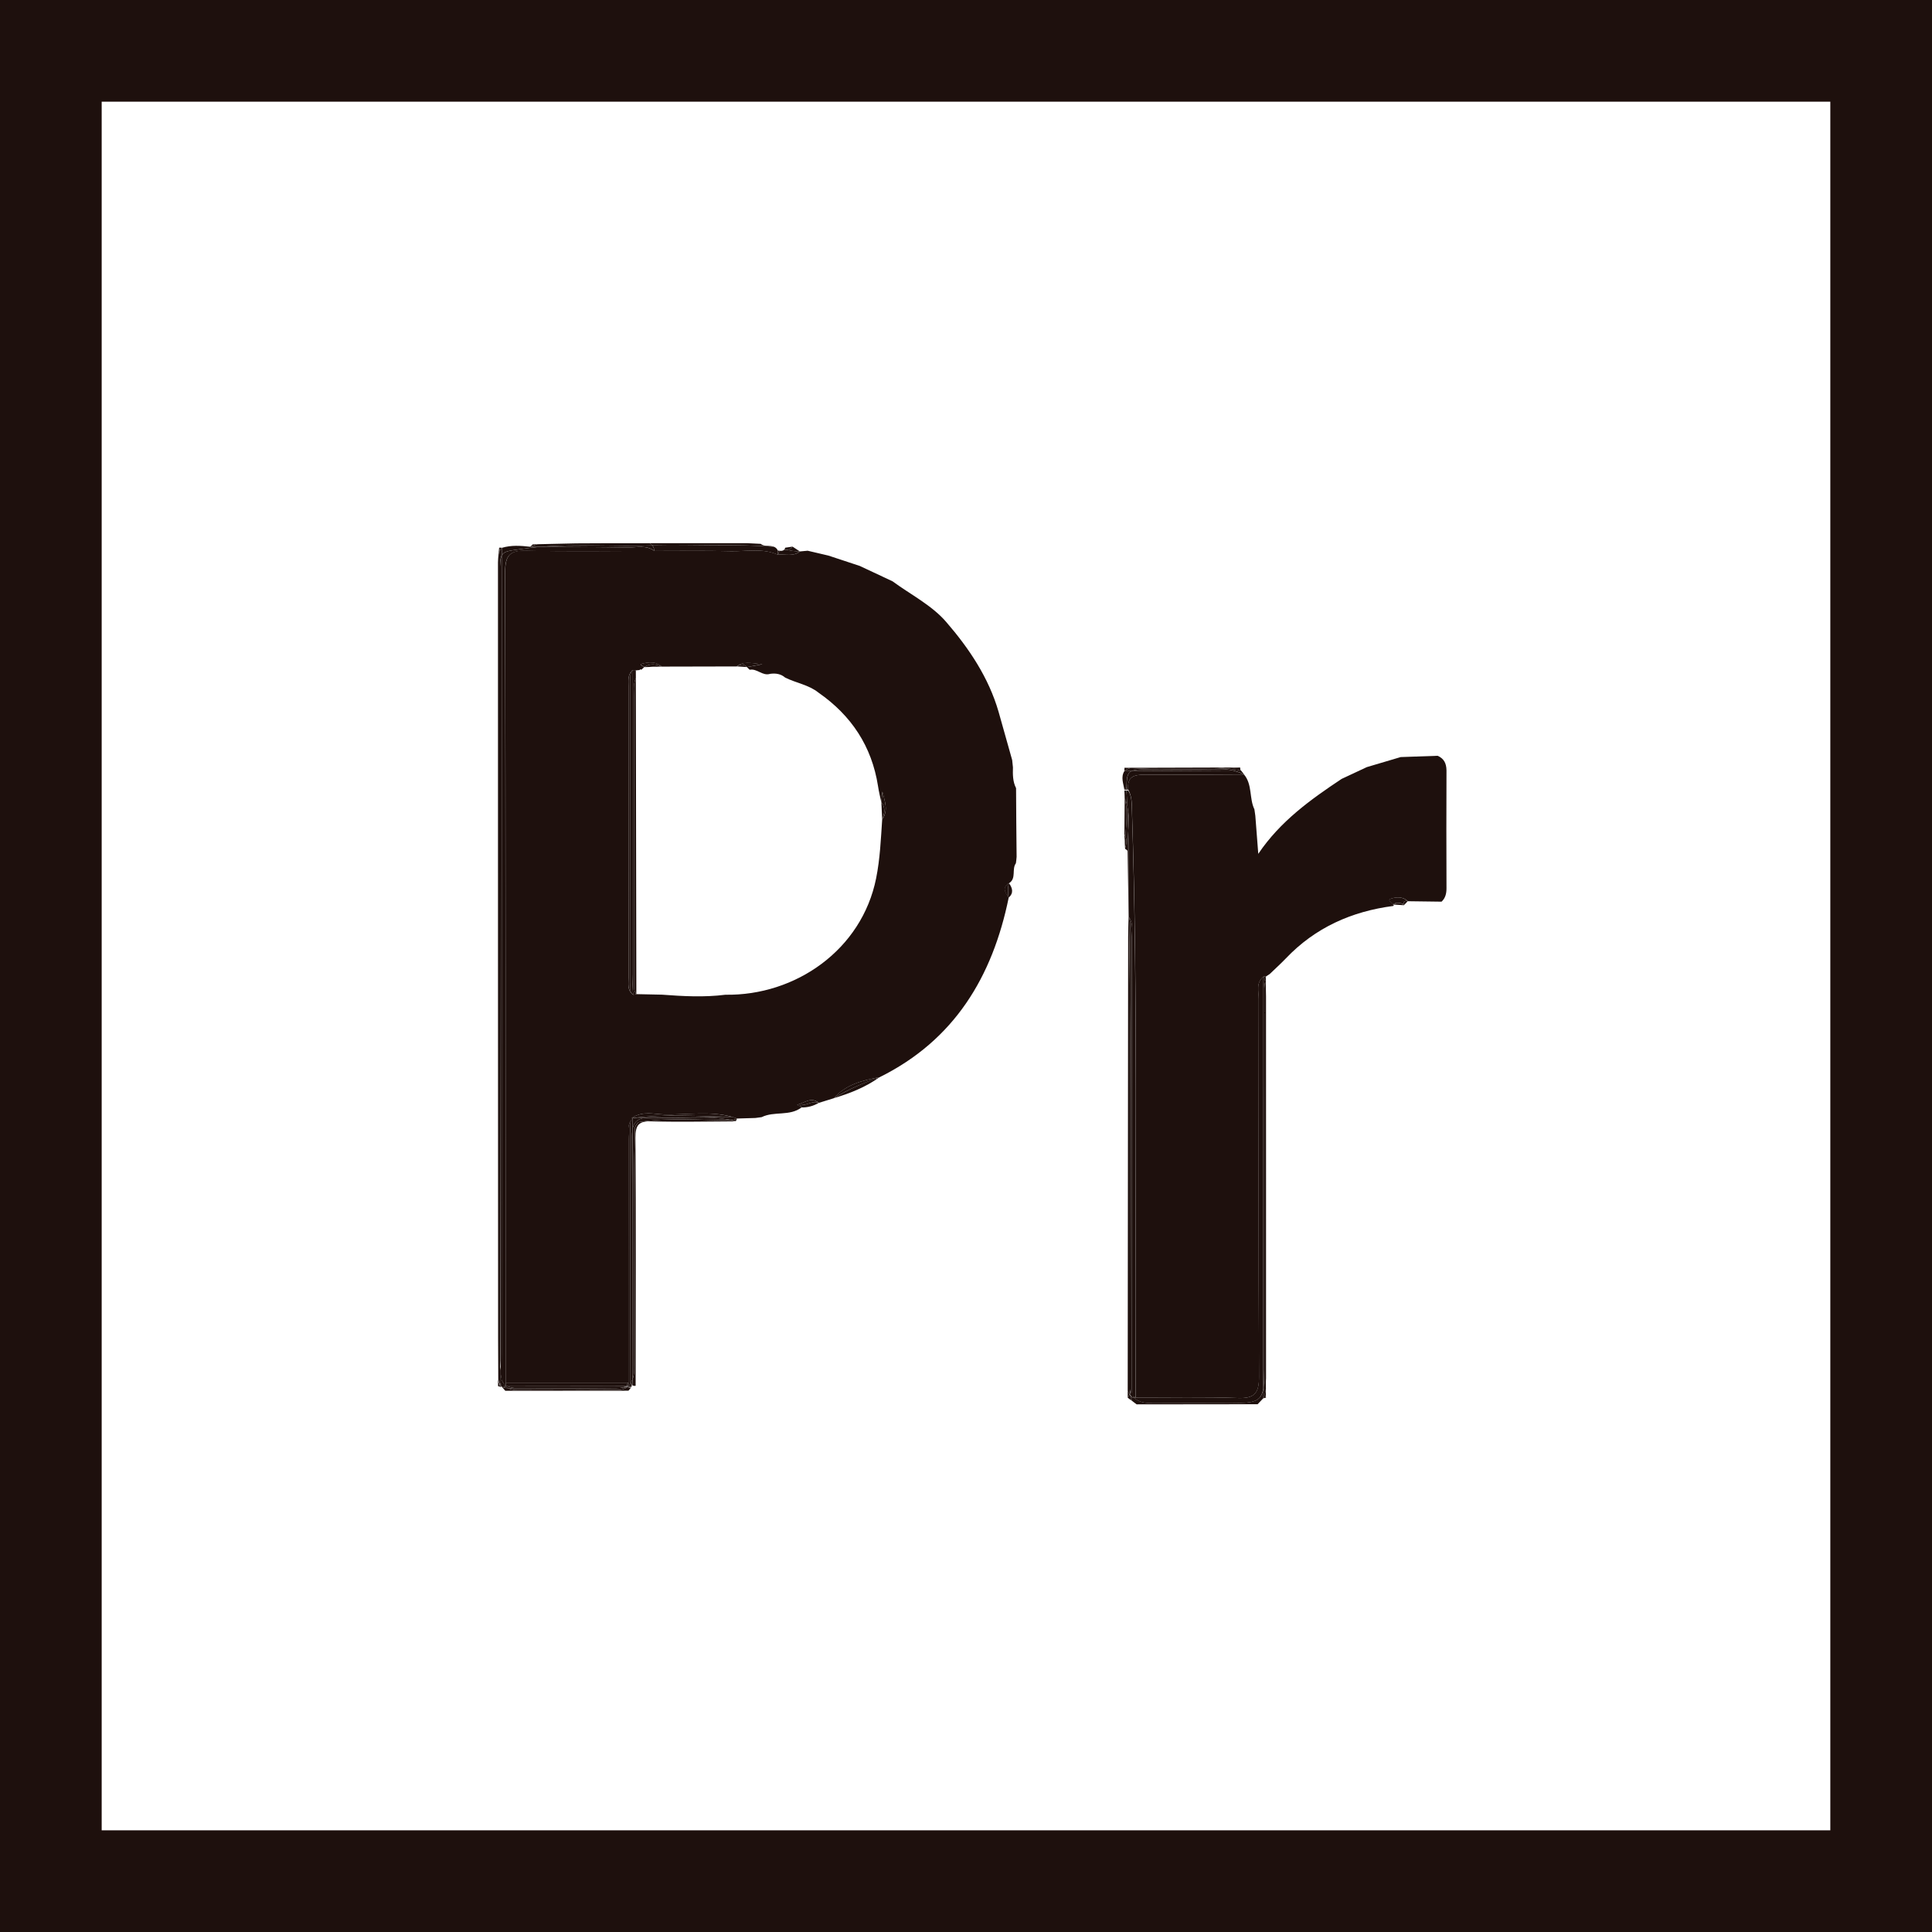 <?xml version="1.0" encoding="utf-8"?>
<!-- Generator: Adobe Illustrator 16.0.0, SVG Export Plug-In . SVG Version: 6.00 Build 0)  -->
<!DOCTYPE svg PUBLIC "-//W3C//DTD SVG 1.1//EN" "http://www.w3.org/Graphics/SVG/1.1/DTD/svg11.dtd">
<svg version="1.1" id="Capa_1" xmlns="http://www.w3.org/2000/svg" xmlns:xlink="http://www.w3.org/1999/xlink" x="0px" y="0px"
	 width="57px" height="57px" viewBox="0 0 57 57" enable-background="new 0 0 57 57" xml:space="preserve">
<path fill="#1E100D" d="M0,0v57h57V0H0z M54,54H3V3h51V54z"/>
<g>
	<path fill="#1E100D" d="M29.977,23.252c-0.099-0.193-0.098-0.402-0.092-0.612c-0.009-0.072-0.017-0.145-0.023-0.217
		c-0.135-0.474-0.266-0.947-0.4-1.42c-0.293-1.014-0.876-1.879-1.545-2.652c-0.422-0.492-1.05-0.808-1.585-1.201l-0.966-0.453
		l-0.924-0.305l-0.614-0.144l-0.225,0.021c-0.2,0.162-0.437,0.072-0.657,0.095c-0.452-0.201-0.932-0.09-1.397-0.102
		c-0.745-0.02-1.49-0.008-2.236-0.008c-1.263,0-2.529,0.023-3.792-0.009c-0.495-0.013-0.617,0.159-0.616,0.634
		c0.014,7.973,0.011,15.965,0.011,23.919h3.627c0-2.409,0-4.784,0.004-7.179c0.001-0.208-0.06-0.439,0.107-0.607l-0.014-0.033v0.004
		c0.336-0.217,0.642-0.11,0.954-0.104c0.669,0.018,1.352-0.111,2.014,0.074c0.044,0.018,0.093,0.031,0.138,0.047
		c0.179-0.007,0.36-0.01,0.539-0.016c0.062-0.01,0.125-0.019,0.187-0.025c0.37-0.184,0.826-0.018,1.177-0.287l-0.131-0.078
		c0.211-0.049,0.406-0.248,0.64-0.056l0.439-0.136c0.36-0.404,0.846-0.531,1.352-0.62c2.207-1.093,3.332-2.962,3.81-5.296
		c-0.086-0.146-0.213-0.295,0.016-0.432c0.217-0.143,0.068-0.411,0.197-0.585c0.008-0.064,0.018-0.128,0.021-0.19
		C29.984,24.604,29.982,23.929,29.977,23.252z M26.027,24.177c-0.039,0.584-0.063,1.162-0.179,1.738
		c-0.423,2.104-2.372,3.465-4.447,3.433c-0.623,0.079-1.246,0.045-1.869-0.002l-0.756-0.016c-0.031,0.012-0.064,0.018-0.098,0.018
		c-0.18-0.131-0.136-0.326-0.136-0.501c-0.002-2.867-0.002-5.734-0.002-8.603c0-0.162-0.025-0.333,0.11-0.463
		c0.035-0.012,0.072-0.013,0.107-0.002c0.038-0.005,0.076-0.009,0.114-0.011l0.022-0.024l0.027,0.016l0.003-0.001l0.081-0.075
		c-0.027-0.036-0.176-0.07-0.063-0.101c0.189-0.051,0.411-0.076,0.585,0.084l2.207-0.005c0.185-0.153,0.396-0.104,0.758-0.064
		c-0.248,0.047-0.351,0.065-0.456,0.084l0.083,0.078c0.219-0.043,0.38,0.194,0.605,0.12c0.16-0.021,0.312-0.001,0.439,0.109
		c0.324,0.163,0.699,0.214,0.989,0.448c0.968,0.674,1.569,1.581,1.753,2.754c0.024,0.162,0.063,0.319,0.097,0.479l0.033-0.314
		C26.099,23.632,26.222,23.91,26.027,24.177z M42.415,22.298c-0.362,0.013-0.728,0.024-1.091,0.038
		c-0.333,0.099-0.665,0.196-0.998,0.296l-0.744,0.348c-0.917,0.61-1.809,1.248-2.459,2.211l-0.087-1.125
		c-0.009-0.062-0.019-0.123-0.027-0.188c-0.157-0.325-0.055-0.729-0.307-1.029c-0.974,0.004-1.947,0.016-2.923,0.006
		c-0.323-0.002-0.537,0.062-0.492,0.443c0.113,0.2,0.104,0.421,0.111,0.641c0.182,5.506,0.086,11.015,0.107,16.522
		c0,0.257,0.001,0.514,0.003,0.77c1.007,0.002,2.015-0.021,3.019,0.015c0.488,0.017,0.621-0.146,0.619-0.624
		c-0.019-3.714-0.014-7.43-0.008-11.143c0.002-0.227-0.092-0.481,0.139-0.667c0.027-0.009,0.056-0.012,0.082-0.009
		c0.033-0.023,0.065-0.045,0.103-0.067c0.156-0.151,0.321-0.3,0.474-0.459c0.864-0.908,1.94-1.389,3.174-1.549l0.011-0.029
		l-0.028-0.012c0-0.064-0.217-0.132-0.021-0.184c0.152-0.042,0.33-0.046,0.466,0.086c0.333,0.006,0.661,0.008,0.993,0.013
		c0.115-0.107,0.145-0.242,0.145-0.394c-0.005-1.16-0.005-2.319,0-3.479C42.672,22.522,42.604,22.381,42.415,22.298z M14.799,40.906
		c0.036-0.004,0.072-0.007,0.108-0.008l0.001-0.002l0.001-0.035c-0.013-0.01-0.025-0.02-0.037-0.029
		c-0.036-0.043-0.063-0.091-0.083-0.143c-0.002,0.067-0.002,0.14-0.002,0.207C14.792,40.898,14.796,40.902,14.799,40.906z"/>
	<path fill="#1E100D" d="M15.424,16.191c0.175-0.025,0.349-0.044,0.523-0.06h-0.309c-0.278-0.033-0.555-0.051-0.829,0.031v0.211
		C14.885,16.253,15.053,16.243,15.424,16.191z"/>
	<path fill="#1E100D" d="M18.52,16.155c-0.857-0.015-1.714-0.017-2.572-0.023c-0.175,0.015-0.349,0.035-0.523,0.06
		c-0.371,0.052-0.539,0.062-0.614,0.183L14.8,39.928c0,0.254-0.004,0.51-0.009,0.764c0.02,0.053,0.047,0.102,0.083,0.144
		c0.012,0.015,0.025,0.021,0.037,0.029l0.002-0.069c0-7.972,0.003-15.943-0.011-23.916c-0.001-0.475,0.121-0.643,0.616-0.63
		c1.263,0.032,2.529,0.009,3.792,0.009C19.066,16.069,18.783,16.159,18.52,16.155z M14.754,40.877
		c-0.005-0.006-0.007-0.016-0.011-0.021c-0.002,0.02-0.006,0.033-0.01,0.054c0.018,0.005,0.036,0.007,0.054,0.007v-0.014
		C14.777,40.893,14.766,40.884,14.754,40.877z M14.81,16.163c-0.027-0.006-0.055-0.008-0.083-0.004
		c0.007,0.033,0.01,0.068,0.014,0.102C14.758,16.225,14.782,16.191,14.81,16.163z"/>
	<path fill="#1E100D" d="M14.771,40.798c0,0.021-0.014,0.038-0.015,0.06c0.003,0.007,0,0.016,0.003,0.021
		c0.012,0.007,0.019,0.014,0.03,0.021c0.002-0.067,0.014-0.14,0.015-0.207c-0.026-0.082-0.038-0.167-0.033-0.252V40.798z
		 M14.745,16.654v23.665l0.003-0.172c-0.003-7.734-0.003-15.466-0.002-23.203c0-0.31,0.003-0.473,0.063-0.57v-0.211
		c-0.028,0.028-0.052,0.062-0.069,0.098C14.751,16.392,14.745,16.523,14.745,16.654z"/>
	<path fill="#1E100D" d="M14.804,40.689c0.003-0.254,0.002-0.51,0.002-0.765c0.004-7.852,0.003-15.702,0.007-23.553
		c-0.059,0.098-0.064,0.261-0.064,0.57c-0.002,7.735,0.01,15.467,0.014,23.203c0,0.058,0.009,0.113,0.009,0.172v0.119
		C14.766,40.521,14.776,40.607,14.804,40.689z M14.74,16.261c-0.004-0.033-0.007-0.068-0.014-0.102
		c-0.004,0.063-0.012,0.123-0.019,0.183C14.716,16.314,14.727,16.287,14.74,16.261z M14.743,40.855
		c-0.028-0.057-0.043-0.117-0.047-0.179c0-0.391,0-0.78-0.002-1.173v1.391l0.039,0.014C14.737,40.891,14.741,40.873,14.743,40.855
		L14.743,40.855z"/>
	<path fill="#1E100D" d="M14.757,40.855c0.001-0.021,0.015-0.039,0.015-0.06v-0.358c0-0.041-0.015-0.08-0.015-0.119
		c0.001-7.887-0.006-15.776-0.006-23.666c0-0.131,0.005-0.263-0.008-0.394c-0.015,0.026-0.026,0.053-0.033,0.081
		c-0.008,0.086-0.018,0.171-0.018,0.255c0,7.637,0,15.272,0.004,22.909c0,0.393,0.006,0.782,0.006,1.173
		C14.708,40.74,14.726,40.801,14.757,40.855z M14.771,40.438v-0.119V40.438z M36.307,41.396c-0.729,0.004-1.461,0.004-2.193,0
		c-0.217-0.002-0.439,0.015-0.629-0.133l-0.026-0.033l-0.056,0.002c0,0.033-0.004,0.063-0.006,0.097
		c0.045,0.034,0.09,0.071,0.138,0.104c1.188-0.002,2.382-0.004,3.569-0.004l0.17-0.179v-0.286
		C37.207,41.361,36.995,41.396,36.307,41.396L36.307,41.396z"/>
	<path fill="#1E100D" d="M33.482,41.264c0.188,0.147,0.412,0.133,0.629,0.135c0.731,0.002,1.464,0.002,2.195,0
		c0.688-0.002,0.898-0.037,0.965-0.432l0.004-12.155c-0.229,0.184-0.137,0.44-0.139,0.667c-0.006,3.713-0.011,7.429,0.008,11.143
		c0.002,0.479-0.131,0.641-0.619,0.624c-1.004-0.036-2.012-0.013-3.019-0.015c-0.021,0.002-0.032,0.002-0.052,0.002
		C33.466,41.241,33.475,41.252,33.482,41.264z M33.307,27.052c-0.01-0.846,0.006-1.695-0.017-2.542
		c-0.011,0.199-0.026,0.397-0.022,0.596c0.01,0.646,0.021,1.288,0.03,1.935C33.303,27.044,33.307,27.049,33.307,27.052z
		 M33.434,41.195c-0.012-0.021-0.021-0.035-0.031-0.055v0.062C33.412,41.197,33.424,41.195,33.434,41.195z M33.227,25.063
		l-0.031-0.031v0.022C33.204,25.052,33.216,25.057,33.227,25.063z M33.234,23.346v-0.024h-0.062
		c0.005,0.055,0.007,0.136,0.009,0.211c0.036,0.092,0.063,0.184,0.082,0.276C33.256,23.654,33.246,23.5,33.234,23.346z"/>
	<path fill="#1E100D" d="M33.234,23.346c0.011,0.154,0.021,0.303,0.029,0.457c0.047,0.235,0.041,0.471,0.024,0.71
		c0.021,0.847,0.007,1.695,0.019,2.541c0.146,0.211,0.084,0.451,0.084,0.679c0.006,4.47,0.008,8.938,0.01,13.408
		c0.01,0.021,0.021,0.036,0.031,0.058c0.026,0,0.053,0.012,0.075,0.032c-0.002-0.256-0.003-0.513-0.003-0.77
		c-0.021-5.508,0.073-11.004-0.107-16.51c-0.008-0.222,0.002-0.463-0.111-0.63h-0.051V23.346z"/>
	<path fill="#1E100D" d="M33.4,41.202v0.03l0.056-0.002c-0.009-0.01-0.015-0.021-0.024-0.035
		C33.421,41.195,33.41,41.198,33.4,41.202z"/>
	<path fill="#1E100D" d="M33.434,41.195c0.008,0.014,0.014,0.025,0.023,0.035h0.052C33.484,41.208,33.46,41.195,33.434,41.195z
		 M33.359,41.253c0.006-0.028,0.014-0.041,0.021-0.041c-0.021-0.022-0.04-0.048-0.058-0.073c-0.012,0.035-0.029,0.067-0.053,0.096
		c0.041,0.031,0.084,0.063,0.123,0.097C33.365,41.307,33.354,41.281,33.359,41.253z"/>
	<path fill="#1E100D" d="M33.382,41.212c-0.008,0-0.017,0.013-0.022,0.041c-0.004,0.028,0.008,0.054,0.037,0.076
		c0.002-0.033,0.006-0.063,0.006-0.097C33.395,41.227,33.389,41.219,33.382,41.212z M33.338,29.509
		c0.001,3.718,0.001,7.435-0.002,11.152c0.004-0.063,0.008-0.126,0.008-0.188C33.339,36.816,33.372,33.163,33.338,29.509z
		 M33.425,41.202v-0.062c-0.055-0.053-0.054-0.104-0.063-0.158c0,0.053-0.01,0.105-0.028,0.156c0.017,0.024,0.034,0.049,0.054,0.071
		l0.012-0.001C33.402,41.208,33.37,41.204,33.425,41.202z M33.309,27.063c0,0,0-0.006-0.002-0.011c0-0.003-0.004-0.008-0.009-0.012
		C33.303,27.049,33.307,27.056,33.309,27.063L33.309,27.063z"/>
	<path fill="#1E100D" d="M33.338,27.473v2.036c0.034,3.654-0.009,7.31-0.006,10.966c0,0.063-0.018,0.123-0.018,0.188v0.096
		c0,0.074,0.021,0.149,0.021,0.228c0.013,0.055,0.034,0.107,0.062,0.158c-0.002-4.472,0-8.939-0.008-13.41
		c0-0.229,0.063-0.47-0.082-0.681v0.007C33.359,27.196,33.338,27.336,33.338,27.473z M33.383,41.211
		C33.383,41.211,33.383,41.212,33.383,41.211c0.006,0.008,0.012,0.016,0.02,0.021v-0.03C33.396,41.204,33.389,41.208,33.383,41.211z
		 M33.271,41.04v0.192c0.021-0.029,0.04-0.061,0.054-0.094C33.306,41.106,33.287,41.073,33.271,41.04z"/>
	<path fill="#1E100D" d="M33.348,40.982c-0.016-0.106-0.02-0.215-0.012-0.321c0.003-3.718,0.003-7.437,0.002-11.152
		c-0.006-0.726-0.014-1.452-0.025-2.178c-0.002-0.09-0.004-0.179-0.004-0.269c-0.002-0.008-0.006-0.015-0.011-0.022
		c-0.005,0.2-0.014,0.402-0.014,0.601L33.271,41.04c0.016,0.033,0.03,0.065,0.054,0.099C33.342,41.088,33.35,41.035,33.348,40.982z"
		/>
	<path fill="#1E100D" d="M33.309,27.063c0,0.09,0.002,0.179,0.004,0.269c0.014,0.726,0.021,1.452,0.025,2.178v-2.036
		C33.338,27.336,33.359,27.196,33.309,27.063L33.309,27.063z M33.313,40.661c0,0.106-0.008,0.216,0.014,0.321
		c0-0.076-0.014-0.151-0.014-0.228V40.661z M37.271,41.253c0.027-0.003,0.055-0.011,0.082-0.021
		c-0.018-0.026-0.029-0.055-0.037-0.084C37.307,41.186,37.291,41.221,37.271,41.253z M37.357,28.803
		c-0.028-0.003-0.057,0-0.082,0.009c0.016,0.025,0.029,0.053,0.039,0.081C37.324,28.861,37.338,28.831,37.357,28.803z"/>
	<path fill="#1E100D" d="M37.303,40.807c-0.002-3.646,0-7.299,0-10.947c-0.007,3.516,0,7.026-0.003,10.539
		c-0.001,0.244-0.005,0.431-0.026,0.568v0.286c0.021-0.034,0.031-0.067,0.045-0.104C37.279,41.04,37.303,40.921,37.303,40.807z"/>
	<path fill="#1E100D" d="M37.3,40.396c0.003-3.513-0.004-7.023,0.003-10.539v-0.629c0-0.111-0.021-0.229,0.014-0.336
		c-0.012-0.026-0.021-0.054-0.039-0.081c-0.002,4.05-0.004,8.104-0.004,12.155C37.295,40.827,37.299,40.643,37.3,40.396L37.3,40.396
		z M37.354,40.662v0.085c0.004-3.845,0.004-7.688,0.004-11.53c0,0.063-0.004,0.124-0.004,0.186
		C37.357,33.157,37.357,36.909,37.354,40.662z M37.348,29.15v-0.253c0,0.017-0.017,0.033-0.025,0.051
		C37.34,29.014,37.348,29.082,37.348,29.15z M37.311,41.148c0.008,0.028,0.037,0.059,0.037,0.084v-0.315
		C37.348,40.996,37.336,41.073,37.311,41.148z"/>
	<path fill="#1E100D" d="M37.328,28.948c0.009-0.018,0.02-0.034,0.02-0.051v-0.095c0,0.029-0.029,0.058-0.039,0.09
		C37.314,28.911,37.322,28.931,37.328,28.948z M37.327,28.962c-0.015,0.062-0.022,0.125-0.024,0.188v0.707
		c0,3.648-0.002,7.301,0,10.947c0,0.114-0.025,0.233,0.01,0.344c0.025-0.074,0.037-0.152,0.035-0.231v-0.17
		c0-0.029,0.004-0.058,0.004-0.085c0.002-3.753-0.002-7.505-0.004-11.26c-0.002-0.063,0-0.123,0-0.188V29.15
		c0.002-0.068-0.004-0.137-0.02-0.202C37.326,28.953,37.329,28.958,37.327,28.962z"/>
	<path fill="#1E100D" d="M37.327,28.962l0.007-0.014l-0.02-0.056C37.282,29,37.3,29.117,37.3,29.229v0.629
		c0.003-0.234,0.003-0.472,0.003-0.707C37.305,29.089,37.313,29.025,37.327,28.962z M21.71,33.077
		c0.013-0.024,0.024-0.05,0.034-0.076c-0.05,0.026-0.104,0.043-0.16,0.049C21.626,33.059,21.668,33.066,21.71,33.077z
		 M18.656,40.868c0.006,0.004,0.013,0.007,0.019,0.009c-0.006-0.018-0.011-0.036-0.014-0.055l-0.001-0.129l-0.004,0.008V40.868
		L18.656,40.868z M18.661,32.979l-0.011,0.013l0.001-0.001L18.661,32.979z"/>
	<path fill="#1E100D" d="M19.271,32.98c0.769,0.043,1.546-0.086,2.313,0.067c0.056-0.005,0.111-0.021,0.16-0.049
		c-0.045-0.017-0.09-0.028-0.134-0.047C20.831,32.965,20.05,32.975,19.271,32.98z M18.656,40.701l0.004-0.008l-0.003-0.385
		L18.656,40.701z M18.983,32.986l-0.322,0.005v0.332C18.694,33.124,18.797,33.02,18.983,32.986z"/>
	<path fill="#1E100D" d="M21.57,33.05c-0.909,0.009-1.823-0.092-2.729,0.058c-0.049,0.043-0.085,0.098-0.107,0.158
		c-0.064,2.264-0.008,4.526-0.03,6.791c-0.002,0.211,0.039,0.438-0.043,0.639l0.001,0.129c0.002,0.019,0.007,0.037,0.014,0.055
		c0.025,0.009,0.052,0.011,0.077,0.005c0.002-2.438,0.011-4.877-0.005-7.315c-0.003-0.383,0.098-0.5,0.488-0.487
		c0.824,0.024,1.649,0.002,2.476,0c-0.042-0.011-0.083-0.021-0.126-0.026C21.579,33.05,21.575,33.05,21.57,33.05z"/>
	<path fill="#1E100D" d="M18.661,33.323l-0.004,6.985l0.003,0.385c0.082-0.201,0.041-0.428,0.043-0.639
		c0.022-2.265-0.034-4.525,0.03-6.791c0.021-0.062,0.058-0.115,0.107-0.156c0.907-0.149,1.82-0.049,2.729-0.06h0.014
		c-0.768-0.153-1.544-0.024-2.313-0.067l-0.287,0.006C18.797,33.02,18.694,33.124,18.661,33.323z M15.72,16.06
		c-0.028,0.022-0.055,0.047-0.081,0.072c0.073-0.031,0.148-0.057,0.223-0.076C15.814,16.057,15.767,16.058,15.72,16.06z
		 M22.837,16.132c-0.123-0.051-0.287,0.005-0.395-0.087c-0.128-0.005-0.255-0.013-0.382-0.019h-2.89
		c0.03,0.016,0.056,0.039,0.077,0.065h0.01C20.451,16.118,21.646,16.041,22.837,16.132z"/>
	<path fill="#1E100D" d="M22.837,16.132c-1.191-0.091-2.386-0.014-3.579-0.04h-0.01c0.03,0.04,0.05,0.091,0.061,0.163
		c0.746,0,1.491-0.012,2.236,0.008c0.466,0.012,0.945-0.1,1.397,0.102l0.006-0.123C22.926,16.192,22.887,16.153,22.837,16.132z
		 M19.248,16.092c-0.021-0.027-0.047-0.049-0.077-0.065h-1.289c-0.293,0-0.589,0.003-0.884,0.004l-1.136,0.025
		c-0.074,0.02-0.149,0.045-0.223,0.076h0.309C17.047,16.043,18.149,16.132,19.248,16.092z"/>
	<path fill="#1E100D" d="M15.947,16.132c0.858,0.007,1.715,0.009,2.572,0.023c0.264,0.004,0.547-0.086,0.789,0.1
		c-0.006-0.059-0.027-0.115-0.061-0.163C18.149,16.132,17.047,16.043,15.947,16.132z M33.234,23.249
		c0.004-0.307,0.021-0.441,0.152-0.501c-0.072,0.002-0.145,0.002-0.214,0.002c-0.112,0.183-0.026,0.365,0,0.548
		C33.195,23.261,33.216,23.245,33.234,23.249z M36.384,22.731c0.112,0.027,0.216,0.067,0.323,0.117
		c-0.035-0.039-0.061-0.078-0.094-0.117h0.007H36.384z"/>
	<path fill="#1E100D" d="M33.387,22.748c-0.13,0.06-0.146,0.194-0.15,0.501c0.018,0.002,0.031,0.018,0.051,0.049
		c-0.045-0.382,0.169-0.445,0.492-0.443c0.976,0.01,1.947-0.002,2.923-0.006c-0.105-0.05-0.216-0.089-0.328-0.117L33.387,22.748z
		 M33.234,23.298v-0.049c-0.021-0.004-0.039,0.012-0.062,0.049H33.234z"/>
	<path fill="#1E100D" d="M33.234,23.249v0.049h0.051C33.268,23.267,33.252,23.251,33.234,23.249z M33.176,22.651
		c-0.002,0.033-0.003,0.066-0.001,0.099c0.05-0.043,0.109-0.074,0.173-0.09L33.176,22.651z M36.6,22.731
		c-0.004-0.029-0.008-0.059-0.014-0.088c-0.129,0.01-0.258,0.018-0.385,0.026C36.334,22.684,36.467,22.703,36.6,22.731z"/>
	<path fill="#1E100D" d="M35.633,22.694c0.127-0.001,0.258-0.001,0.385-0.004c0.123,0,0.252,0.015,0.366,0.041h0.235
		c-0.168-0.028-0.273-0.048-0.408-0.062C36.021,22.679,35.82,22.688,35.633,22.694z M33.83,22.698
		c0.128-0.003,0.255-0.003,0.382-0.004c-0.288-0.008-0.576-0.019-0.864-0.034c-0.063,0.016-0.123,0.047-0.173,0.09
		c0.069,0,0.14,0,0.212-0.002C33.475,22.707,33.611,22.701,33.83,22.698z"/>
	<path fill="#1E100D" d="M36.018,22.69c-0.127,0.003-0.258,0.003-0.385,0.004c-0.475,0.014-0.947,0.013-1.421,0
		c-0.127,0.001-0.254,0.001-0.382,0.004c-0.219,0.003-0.355,0.009-0.443,0.05l2.986-0.017C36.256,22.704,36.138,22.69,36.018,22.69z
		 M33.389,22.65l-0.213,0.001l0.172,0.009C33.361,22.656,33.375,22.652,33.389,22.65z M34.245,22.649l-0.358,0.001
		C34.006,22.651,34.126,22.65,34.245,22.649z M36.201,22.67l0.385-0.026l-0.652,0.001C36.021,22.651,36.111,22.658,36.201,22.67
		L36.201,22.67z"/>
	<path fill="#1E100D" d="M35.633,22.694c0.188-0.006,0.379-0.016,0.568-0.024c-0.09-0.011-0.18-0.02-0.27-0.025l-1.688,0.005
		c-0.12,0.001-0.239,0.002-0.359,0.001h-0.497c-0.015,0.003-0.028,0.006-0.041,0.01c0.288,0.016,0.575,0.026,0.864,0.034
		C34.686,22.692,35.158,22.695,35.633,22.694z"/>
	<path fill="#1E100D" d="M35.633,22.694c-0.475,0.001-0.947-0.002-1.421,0C34.686,22.707,35.158,22.708,35.633,22.694z
		 M25.944,31.783c-0.471,0.159-0.924,0.367-1.352,0.619C25.071,32.259,25.535,32.078,25.944,31.783z"/>
	<path fill="#1E100D" d="M24.593,32.402c0.427-0.26,0.883-0.452,1.352-0.619C25.438,31.872,24.953,31.999,24.593,32.402z
		 M33.182,23.52c-0.002,0.367-0.007,0.733-0.009,1.101c0.012,0.015,0.021,0.032,0.028,0.05
		C33.234,24.287,33.271,23.904,33.182,23.52z"/>
	<path fill="#1E100D" d="M33.201,24.67c0.056,0.118,0.033,0.237-0.008,0.361c0.011,0.009,0.021,0.021,0.031,0.031
		c0.018,0.011,0.031,0.025,0.043,0.043c-0.004-0.198,0.01-0.396,0.021-0.596c-0.005-0.238-0.013-0.476-0.024-0.714
		c-0.02-0.094-0.047-0.187-0.082-0.276C33.271,23.904,33.234,24.287,33.201,24.67L33.201,24.67z"/>
	<path fill="#1E100D" d="M33.266,23.796c0.01,0.239,0.021,0.476,0.024,0.714C33.314,24.272,33.307,24.032,33.266,23.796z
		 M33.227,25.063c0.017,0.015,0.028,0.026,0.041,0.043C33.258,25.089,33.244,25.074,33.227,25.063z M33.201,24.67
		c-0.008-0.018-0.018-0.033-0.028-0.05c0.003,0.084,0.009,0.168,0.013,0.253C33.189,24.806,33.195,24.739,33.201,24.67z"/>
	<path fill="#1E100D" d="M33.201,24.67c-0.006,0.069-0.012,0.136-0.016,0.203l0.008,0.158C33.234,24.907,33.257,24.788,33.201,24.67
		z M23.219,16.222c0.124,0.029,0.251,0.05,0.381,0.048l-0.218-0.143C23.345,16.182,23.285,16.217,23.219,16.222z"/>
	<path fill="#1E100D" d="M23.139,16.218l-0.003-0.002c-0.037,0.041-0.09,0.039-0.145,0.032c-0.001,0.043-0.019,0.084-0.049,0.116
		c0.22-0.022,0.457,0.067,0.657-0.095c-0.128,0-0.256-0.017-0.381-0.048C23.192,16.225,23.165,16.224,23.139,16.218L23.139,16.218z"
		/>
	<path fill="#1E100D" d="M22.948,16.241l-0.006,0.123c0.03-0.032,0.048-0.073,0.049-0.116L22.948,16.241z M23.146,16.204
		l0.073,0.018c0.066-0.004,0.126-0.04,0.163-0.095c-0.071,0.012-0.144,0.021-0.215,0.032C23.161,16.179,23.152,16.192,23.146,16.204
		z"/>
	<path fill="#1E100D" d="M23.139,16.218c0.026,0.005,0.053,0.007,0.08,0.004c-0.024-0.006-0.049-0.012-0.073-0.018l-0.01,0.012
		C23.137,16.217,23.138,16.217,23.139,16.218z M23.644,32.602c-0.087-0.004,0.021,0.045,0.001,0.071
		c0.179,0.004,0.355-0.042,0.509-0.134C23.973,32.466,23.817,32.607,23.644,32.602z"/>
	<path fill="#1E100D" d="M23.514,32.596c0.043,0.024,0.087,0.051,0.131,0.077c0.02-0.026-0.088-0.075-0.001-0.071
		c0.174,0.006,0.329-0.136,0.51-0.063C23.92,32.346,23.725,32.546,23.514,32.596z M29.754,26.487
		c0.16-0.139,0.119-0.283,0.014-0.432C29.721,26.199,29.742,26.343,29.754,26.487z"/>
	<path fill="#1E100D" d="M29.754,26.487c-0.012-0.145-0.033-0.288,0.014-0.432C29.541,26.192,29.668,26.341,29.754,26.487z
		 M18.71,20.64c0-0.211-0.043-0.434,0.05-0.634l-0.001-0.229c-0.035-0.011-0.072-0.01-0.107,0.002l0.001,8.966
		c0.001,0.2,0.017,0.401,0.026,0.603c0.033,0,0.066-0.006,0.098-0.018c-0.047-0.054-0.072-0.123-0.069-0.195
		C18.704,26.304,18.706,23.471,18.71,20.64z"/>
	<path fill="#1E100D" d="M18.774,29.23c-0.004-3.074-0.011-6.149-0.015-9.227c-0.093,0.2-0.05,0.423-0.05,0.634
		c-0.004,2.831-0.006,5.664-0.002,8.495c-0.003,0.072,0.021,0.142,0.069,0.195C18.773,29.295,18.772,29.263,18.774,29.23z
		 M18.599,28.992c-0.003-2.965-0.003-5.931-0.001-8.896c0-0.109-0.017-0.221,0.054-0.317c-0.136,0.13-0.11,0.301-0.11,0.463
		c0,2.868,0,5.735,0.002,8.603c0,0.176-0.044,0.372,0.136,0.502C18.552,29.252,18.599,29.113,18.599,28.992z"/>
	<path fill="#1E100D" d="M18.651,19.779c-0.07,0.097-0.054,0.208-0.054,0.317c-0.002,2.965-0.002,5.93,0.001,8.896
		c0,0.121-0.047,0.26,0.08,0.355c-0.01-0.201-0.025-0.404-0.026-0.604L18.651,19.779z M18.595,40.794
		c-0.011,0.019-0.018,0.035-0.031,0.052c-0.009,0.006-0.015,0.012-0.024,0.016c0.001,0.014,0.003,0.021,0.003,0.035
		c0.029,0,0.058,0.001,0.087,0.004l0.007,0.008V40.87C18.637,40.854,18.606,40.829,18.595,40.794z M18.661,32.982v-0.004
		l-0.007,0.01L18.661,32.982z"/>
	<path fill="#1E100D" d="M18.568,40.846c0.013-0.017,0.025-0.033,0.037-0.052L18.6,40.777c-0.011-2.459-0.002-4.907-0.003-7.367
		c0-0.137-0.039-0.286,0.055-0.396H18.65c-0.167,0.168-0.106,0.396-0.107,0.604c-0.004,2.396-0.004,4.782-0.004,7.179l0.004,0.068
		C18.551,40.857,18.56,40.852,18.568,40.846z M18.656,40.868v-0.167c-0.014,0.033-0.03,0.063-0.051,0.093
		C18.616,40.829,18.633,40.854,18.656,40.868z M18.654,32.988l0.007-0.01l-0.01,0.012L18.654,32.988z"/>
	<path fill="#1E100D" d="M18.657,40.311c-0.015-2.265,0.004-4.528-0.012-6.791c-0.001-0.064,0.004-0.131,0.016-0.194v-0.332h-0.009
		c-0.094,0.126-0.055,0.272-0.055,0.409c0.001,2.457-0.008,4.916,0.003,7.377l0.005,0.017c0.02-0.029,0.037-0.061,0.051-0.093
		L18.657,40.311z"/>
	<path fill="#1E100D" d="M18.657,40.311l0.004-6.985c-0.012,0.063-0.018,0.13-0.016,0.194
		C18.661,35.779,18.643,38.046,18.657,40.311z M14.908,40.898h0.068l-0.054-0.028c-0.002,0.009-0.006,0.021-0.015,0.026
		L14.908,40.898z M18.507,40.885c-0.007,0.006-0.015,0.006-0.021,0.012h0.026C18.511,40.891,18.509,40.889,18.507,40.885z"/>
	<path fill="#1E100D" d="M14.923,40.875c0.018,0.01,0.034,0.02,0.054,0.025c1.17-0.002,2.34-0.004,3.509-0.004
		c0.007-0.004,0.015-0.004,0.021-0.008c-0.007-0.033,0.004-0.092,0.032-0.092h-3.627C14.926,40.799,14.929,40.854,14.923,40.875z"/>
	<path fill="#1E100D" d="M14.923,40.87c-0.005-0.002-0.008-0.006-0.014-0.009l-0.001,0.035
		C14.917,40.891,14.921,40.879,14.923,40.87z"/>
	<path fill="#1E100D" d="M14.923,40.87c0.006-0.026,0.001-0.055-0.012-0.078l-0.002,0.069C14.915,40.864,14.918,40.868,14.923,40.87
		z M18.544,40.896l-0.001-0.035c-0.011,0.009-0.023,0.016-0.036,0.022c0.002,0.005,0.004,0.007,0.005,0.013H18.544z"/>
	<path fill="#1E100D" d="M18.507,40.885l0.036-0.023l-0.004-0.067C18.512,40.816,18.5,40.852,18.507,40.885z M21.599,32.954
		c-0.664-0.187-1.347-0.058-2.014-0.074c-0.313-0.009-0.612-0.112-0.948,0.104v0.004C19.645,32.861,20.614,32.934,21.599,32.954z
		 M18.651,32.99L18.651,32.99L18.651,32.99z"/>
	<path fill="#1E100D" d="M18.637,32.99c0.112,0,0.228-0.002,0.336-0.004c0.062-0.01,0.138-0.012,0.218-0.008
		c0.025,0.001,0.051,0.002,0.076,0.002c0.781-0.006,1.55-0.018,2.33-0.026C20.613,32.934,19.645,32.861,18.637,32.99z"/>
	<path fill="#1E100D" d="M18.983,32.986l0.287-0.006c-0.025,0-0.05,0-0.074-0.002C19.125,32.975,19.054,32.977,18.983,32.986z
		 M18.65,32.991h0.002H18.65z M18.652,32.984h0.009v0.007h-0.009V32.984z"/>
	<path fill="#1E100D" d="M18.651,32.99L18.651,32.99l0.001,0.002h-0.001V32.99z M18.652,32.991h0.009H18.652z M26.003,23.668
		c0.131,0.164,0.09,0.336,0.024,0.509c0.194-0.267,0.071-0.545,0.009-0.823L26.003,23.668z"/>
	<path fill="#1E100D" d="M26.003,23.668c0.009,0.169,0.017,0.34,0.024,0.509C26.093,24.004,26.134,23.832,26.003,23.668z
		 M19.528,19.665c-0.174-0.16-0.396-0.135-0.585-0.084c-0.114,0.03,0.035,0.064,0.063,0.101
		C19.177,19.564,19.354,19.596,19.528,19.665z"/>
	<path fill="#1E100D" d="M19.374,19.67l0.155-0.005c-0.175-0.069-0.352-0.101-0.522,0.017l0.158-0.005
		C19.234,19.667,19.304,19.664,19.374,19.67L19.374,19.67z"/>
	<path fill="#1E100D" d="M19.164,19.677c0.07-0.004,0.14-0.005,0.21-0.007C19.304,19.664,19.233,19.667,19.164,19.677z
		 M22.038,19.68c0.105-0.019,0.208-0.037,0.456-0.084c-0.362-0.04-0.573-0.089-0.758,0.064
		C21.841,19.601,21.945,19.579,22.038,19.68z"/>
	<path fill="#1E100D" d="M21.735,19.66l0.302,0.02C21.945,19.579,21.841,19.601,21.735,19.66z M41.4,26.667
		c-0.023-0.009-0.049-0.014-0.072-0.019c0.023,0.01,0.047,0.023,0.07,0.04C41.398,26.682,41.398,26.674,41.4,26.667z"/>
	<path fill="#1E100D" d="M41.328,26.648c0.023,0.005,0.049,0.01,0.072,0.019c0.014-0.07,0.047-0.107,0.132-0.078
		c-0.134-0.132-0.313-0.128-0.464-0.086c-0.197,0.052,0.02,0.119,0.02,0.184C41.17,26.632,41.251,26.618,41.328,26.648z
		 M41.398,26.688l0.021,0.018c0.009-0.008,0.019-0.017,0.026-0.027c-0.016-0.005-0.029-0.01-0.045-0.012
		C41.398,26.674,41.398,26.682,41.398,26.688L41.398,26.688z"/>
	<path fill="#1E100D" d="M41.4,26.667c0.017,0.002,0.031,0.007,0.047,0.012c0.027-0.03,0.058-0.059,0.085-0.09
		C41.447,26.56,41.415,26.597,41.4,26.667z M41.398,26.688c-0.021-0.016-0.046-0.029-0.07-0.04c-0.068-0.014-0.141-0.002-0.2,0.034
		l-0.003,0.006l0.282,0.018c-0.005-0.005-0.009-0.01-0.009-0.016V26.688z"/>
	<path fill="#1E100D" d="M41.128,26.683c0.06-0.036,0.132-0.048,0.2-0.034c-0.077-0.03-0.158-0.017-0.24,0.038
		c0.012,0.001,0.025,0.002,0.037,0.002L41.128,26.683z M41.398,26.69c0,0.006,0.004,0.011,0.009,0.016h0.013
		c-0.007-0.006-0.014-0.01-0.021-0.018V26.69L41.398,26.69z M18.632,40.908L18.632,40.908l0.009-0.01L18.632,40.908z M14.907,40.898
		c-0.018,0.016-0.041,0.025-0.065,0.028c0.047,0.019,0.096,0.026,0.146,0.025C14.958,40.938,14.931,40.92,14.907,40.898z
		 M18.521,40.915l-0.007,0.004h0.008h-0.001V40.915z M14.799,40.906h-0.002c0.011,0.007,0.021,0.014,0.033,0.02L14.799,40.906z"/>
	<path fill="#1E100D" d="M14.799,40.906l0.031,0.02l0.012,0.004c0.024-0.004,0.046-0.014,0.065-0.029
		C14.871,40.9,14.835,40.902,14.799,40.906z"/>
	<path fill="#1E100D" d="M18.522,40.919l-0.009,0.002c-0.095,0.065-0.208,0.097-0.323,0.09c-0.975,0.005-1.951,0.005-2.928,0
		c-0.095,0.004-0.189-0.016-0.274-0.057c-0.049,0.001-0.099-0.007-0.146-0.024h-0.003c-0.014-0.008-0.028-0.016-0.042-0.023
		c0.038,0.042,0.076,0.083,0.112,0.126c1.212-0.003,2.42,0,3.632-0.003c0.029-0.04,0.062-0.063,0.092-0.118h-0.001
		C18.599,40.967,18.563,40.945,18.522,40.919z"/>
	<path fill="#1E100D" d="M14.839,40.93h0.003l-0.012-0.004C14.833,40.928,14.836,40.93,14.839,40.93z M18.521,40.919
		c0.015-0.003,0.029-0.007,0.044-0.008c0.022-0.002,0.044-0.003,0.066-0.003c0.002-0.004,0.006-0.006,0.009-0.01l-0.097-0.004
		c-0.008,0.006-0.016,0.013-0.023,0.021L18.521,40.919z"/>
	<path fill="#1E100D" d="M18.522,40.919c0.041,0.026,0.076,0.024,0.109-0.011c-0.022,0-0.044,0.001-0.066,0.003
		C18.551,40.913,18.536,40.915,18.522,40.919z M14.988,40.954l0.07,0.003c0.926-0.003,1.852,0.01,2.777-0.001
		c-0.815,0.004-1.632,0.004-2.447-0.002c-0.141,0-0.284,0.006-0.412-0.056h-0.068C14.932,40.92,14.959,40.939,14.988,40.954z
		 M18.386,40.945c0.042-0.012,0.084-0.021,0.128-0.026c0.002,0,0.005,0.005,0.007,0.003c-0.005-0.007-0.007-0.011-0.009-0.011
		h-0.026c-0.063,0-0.127,0.037-0.193,0.044C18.323,40.954,18.354,40.945,18.386,40.945z"/>
	<path fill="#1E100D" d="M17.836,40.956l0.456-0.008c0.067-0.008,0.132-0.026,0.193-0.054l-3.509,0.004
		c0.128,0.062,0.271,0.056,0.412,0.056C16.204,40.96,17.021,40.96,17.836,40.956z"/>
	<path fill="#1E100D" d="M18.292,40.948c-0.08,0.008-0.163,0.006-0.244,0.006l-0.212,0.002c-0.926,0.011-1.852-0.002-2.777,0.001
		l-0.07-0.003c0.086,0.04,0.18,0.06,0.274,0.057c0.977,0.005,1.953,0.005,2.928-0.002c0.115,0.007,0.229-0.024,0.323-0.09
		c-0.043,0.007-0.086,0.017-0.128,0.026C18.354,40.945,18.323,40.945,18.292,40.948z"/>
	<path fill="#1E100D" d="M18.292,40.948l-0.456,0.008l0.212-0.002C18.129,40.954,18.212,40.956,18.292,40.948z M18.521,40.915
		l0.023-0.021h-0.032C18.514,40.9,18.516,40.906,18.521,40.915z"/>
</g>
</svg>
